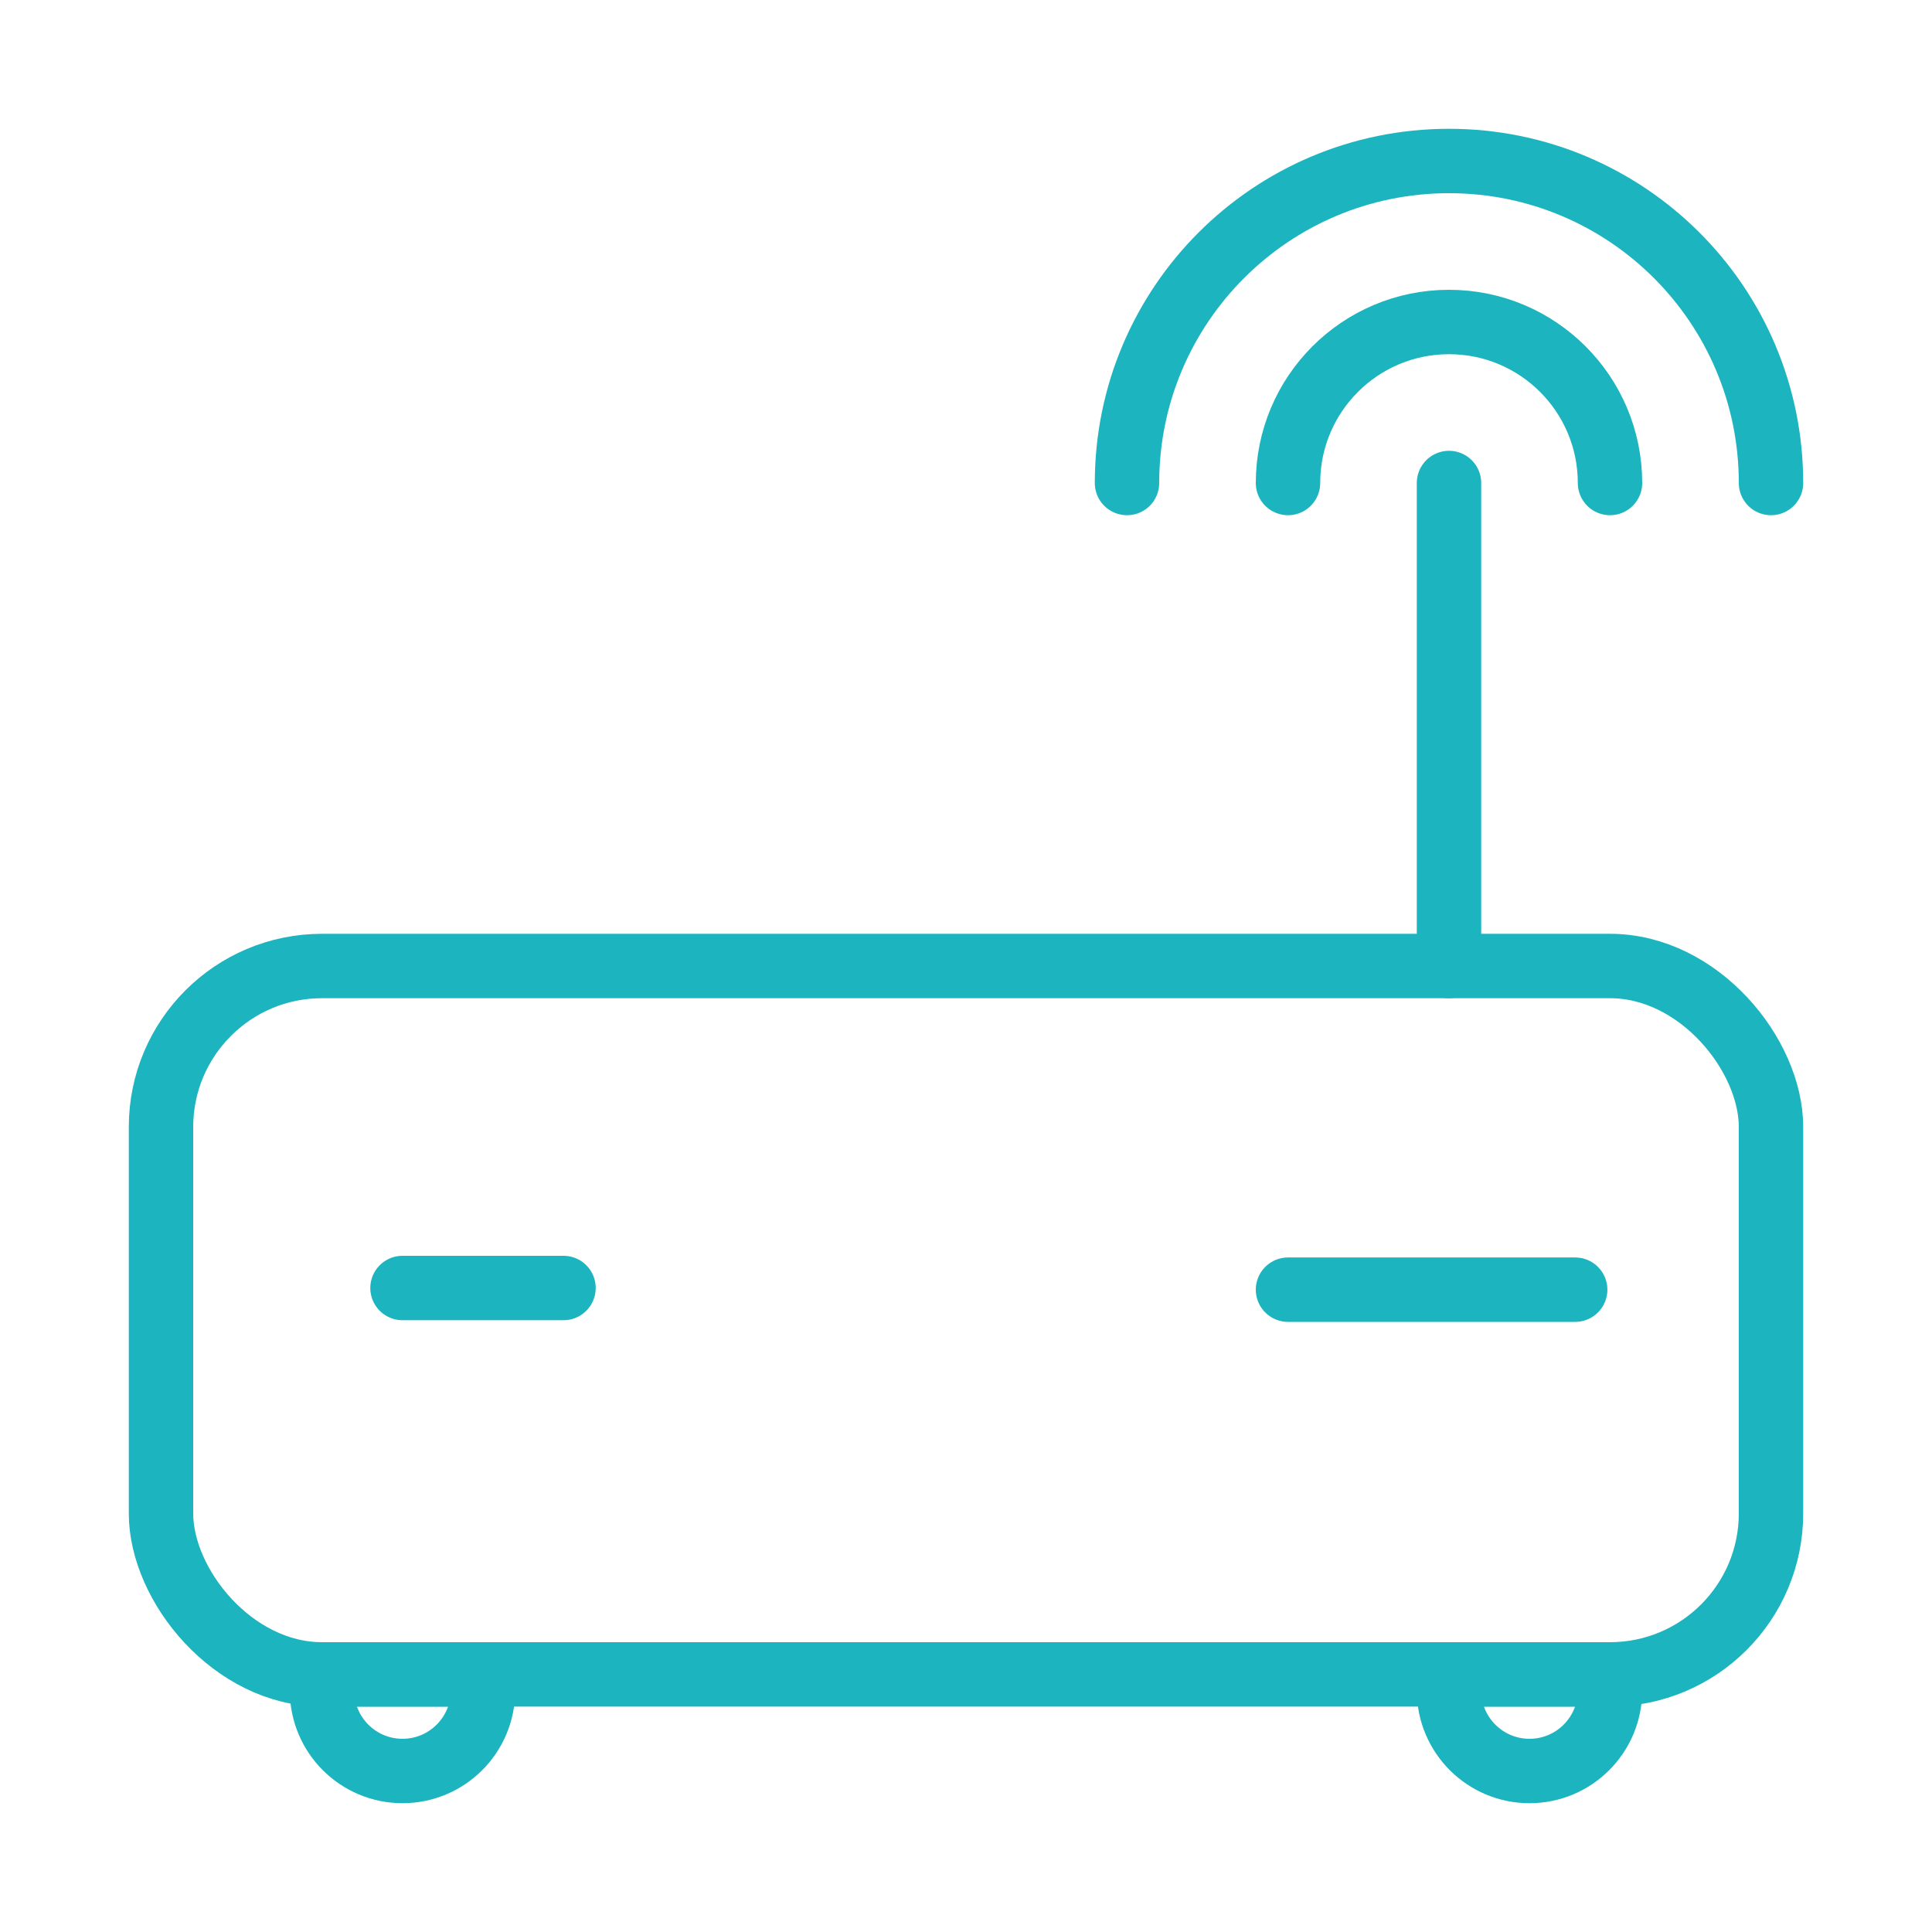 <svg width="120" height="120" viewBox="0 0 120 120" fill="none" xmlns="http://www.w3.org/2000/svg">
<g id="router">
<g id="router_2">
<path id="Layer 1" d="M25 80H35" stroke="#1BB4BF" stroke-width="4" stroke-linecap="round" stroke-linejoin="round"/>
<rect id="Layer 2" x="10" y="60" width="100" height="44" rx="10" stroke="#1BB4BF" stroke-width="4" stroke-linecap="round" stroke-linejoin="round"/>
<path id="Layer 3" d="M80 80.104H97.837" stroke="#1BB4BF" stroke-width="4" stroke-linecap="round" stroke-linejoin="round"/>
<path id="Layer 4" d="M90 60V30" stroke="#1BB4BF" stroke-width="4" stroke-linecap="round" stroke-linejoin="round"/>
<path id="Layer 5" d="M110 30C110 18.954 101.046 10 90 10C78.954 10 70 18.954 70 30" stroke="#1BB4BF" stroke-width="4" stroke-linecap="round" stroke-linejoin="round"/>
<path id="Layer 6" d="M100 30C100 24.477 95.523 20 90 20C84.477 20 80 24.477 80 30" stroke="#1BB4BF" stroke-width="4" stroke-linecap="round" stroke-linejoin="round"/>
<path id="Layer 7" d="M20 104H30V105C30 107.761 27.761 110 25 110V110C22.239 110 20 107.761 20 105V104Z" stroke="#1BB4BF" stroke-width="4" stroke-linecap="round" stroke-linejoin="round"/>
<path id="Layer 8" d="M90 104H100V105C100 107.761 97.761 110 95 110V110C92.239 110 90 107.761 90 105V104Z" stroke="#1BB4BF" stroke-width="4" stroke-linecap="round" stroke-linejoin="round"/>
</g>
</g>
</svg>
